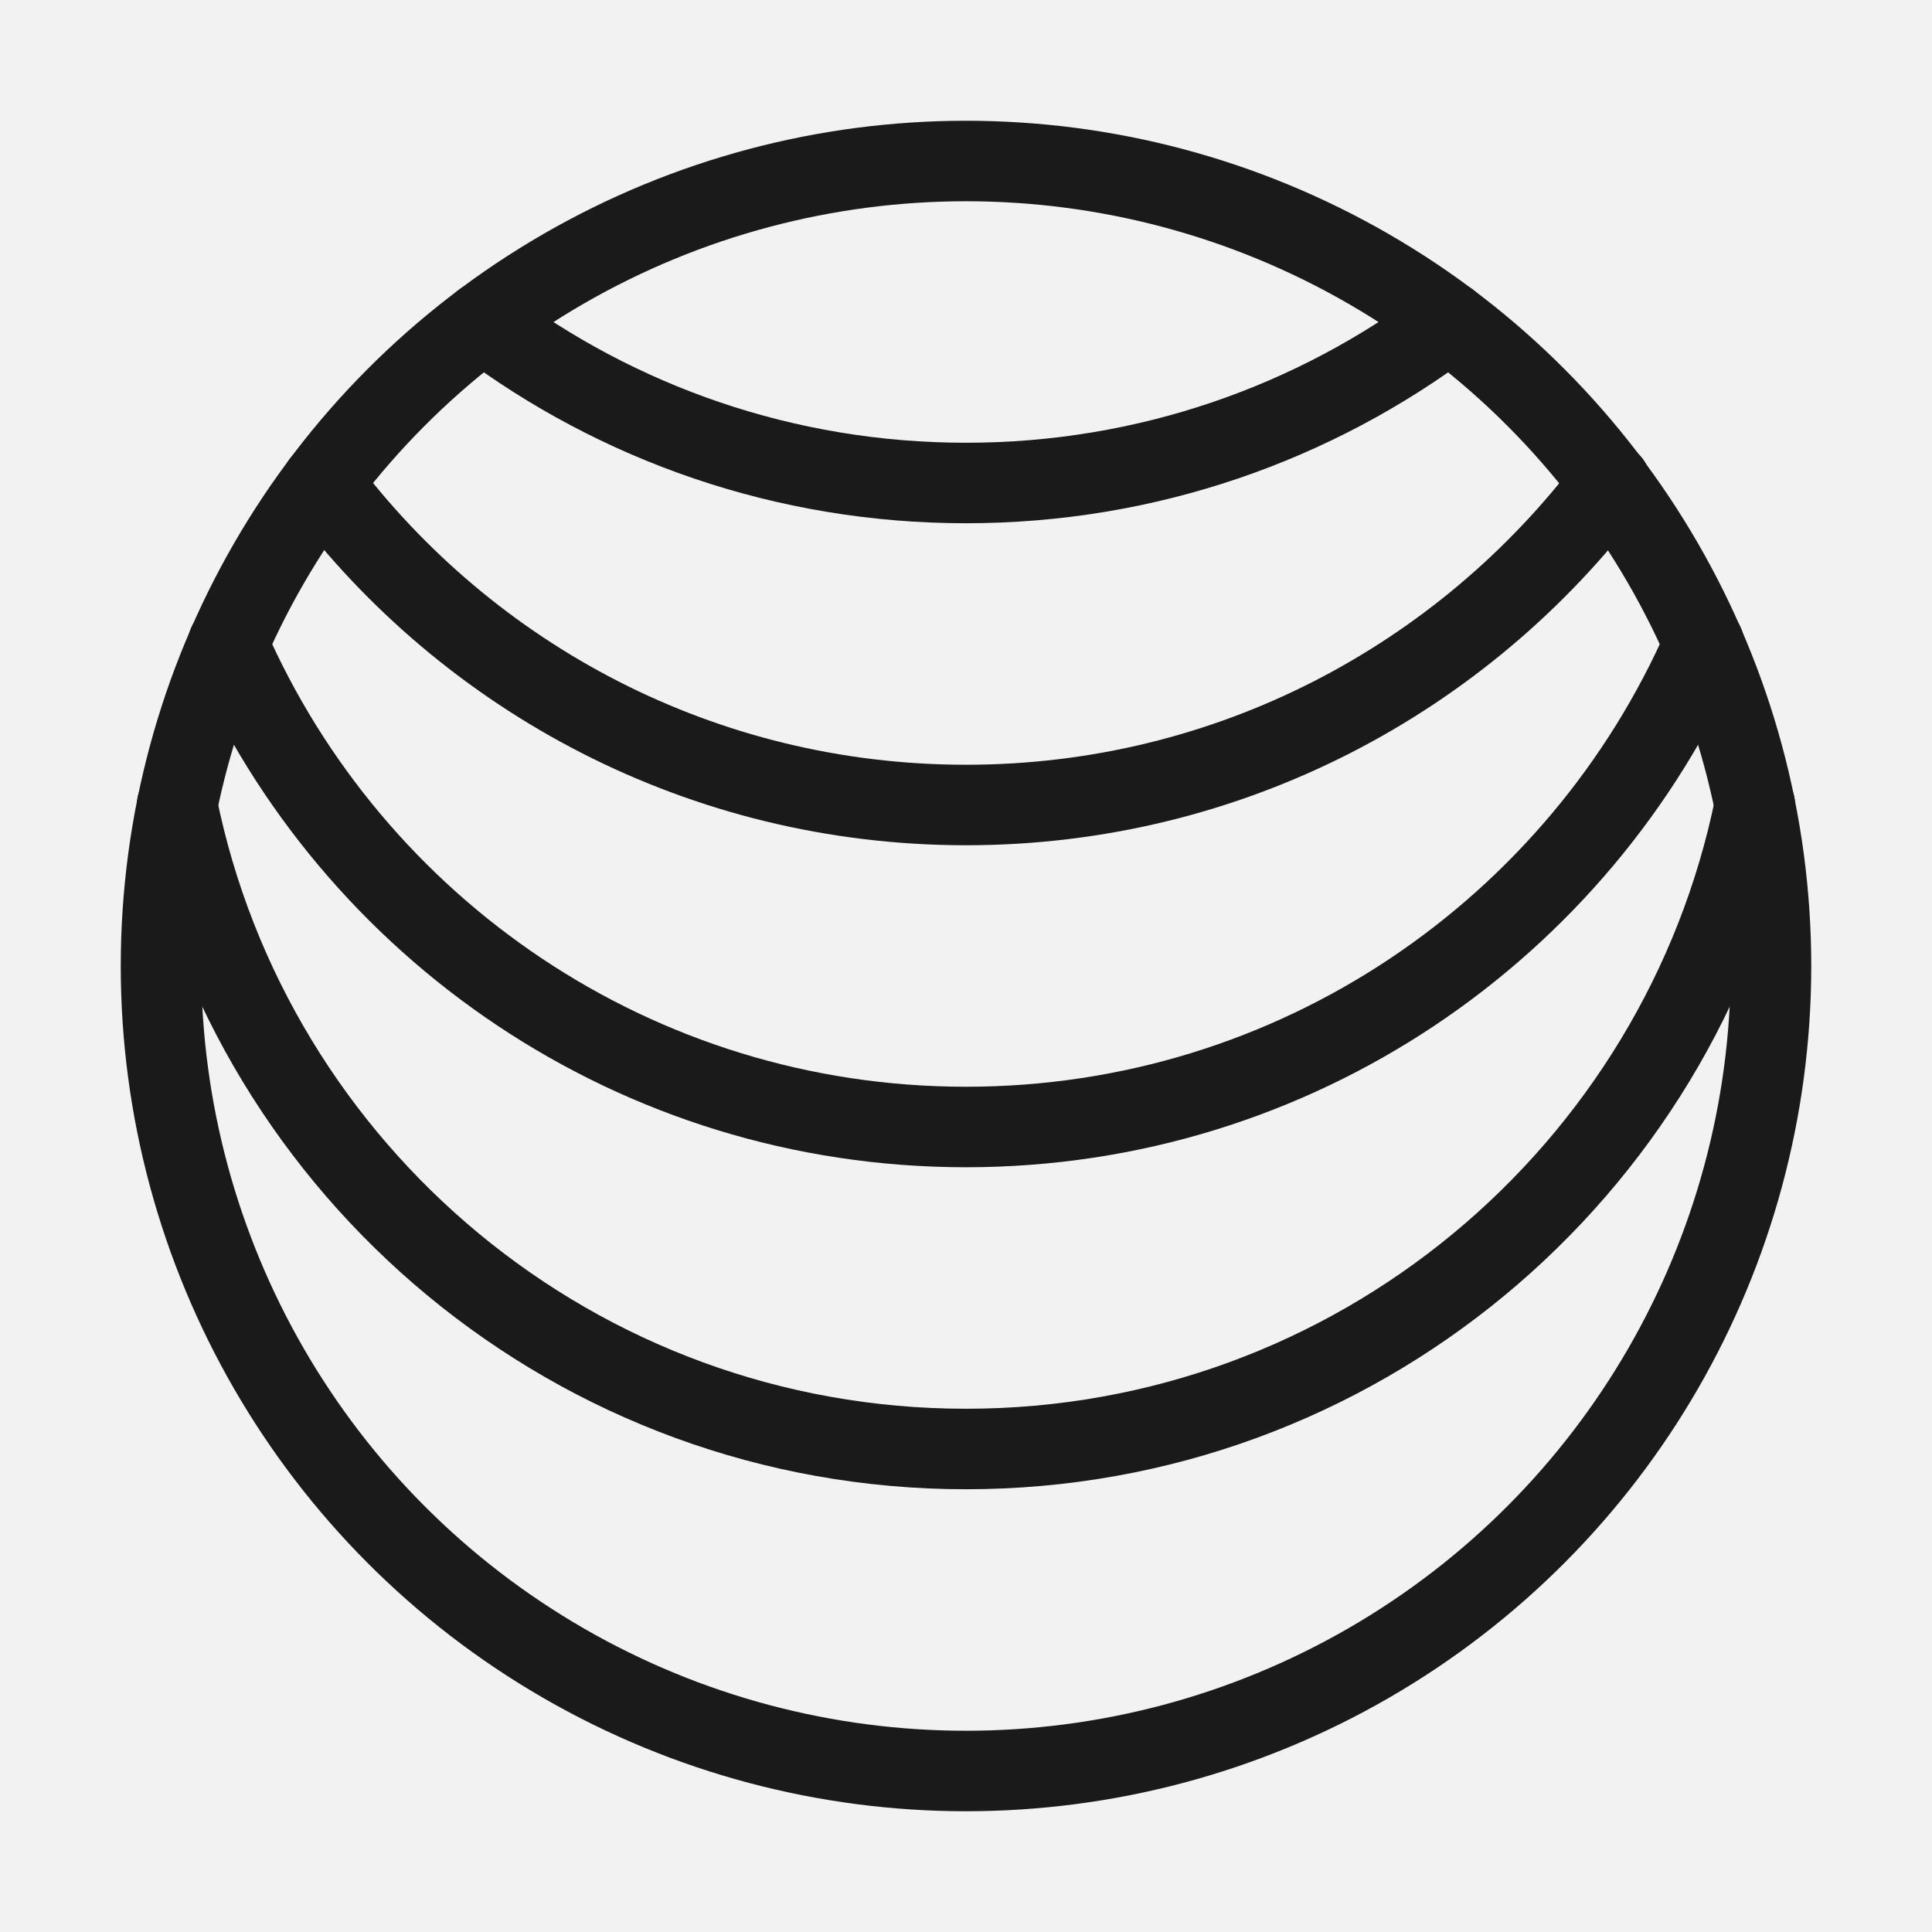 <?xml version="1.0" encoding="utf-8"?><!-- Uploaded to: SVG Repo, www.svgrepo.com, Generator: SVG Repo Mixer Tools -->
<svg width="800px" height="800px" viewBox="0 0 48 48" fill="none" xmlns="http://www.w3.org/2000/svg">
<rect width="48" height="48" fill="#f2f2f2" fill-opacity="1"/>
<path d="M48 0H0V48H48V0Z" fill="#f2f2f2" fill-opacity="1"/>
<circle cx="24" cy="24" r="20" stroke="#1a1a1a" stroke-width="2" stroke-linejoin="round"/>
<path d="M4.4 20C6.253 29.129 14.324 36 24 36C33.676 36 41.747 29.129 43.6 20" stroke="#1a1a1a" stroke-width="2" stroke-linecap="round" stroke-linejoin="round"/>
<path d="M5.664 16C8.75 23.064 15.799 28 24 28C32.201 28 39.25 23.064 42.336 16" stroke="#1a1a1a" stroke-width="2" stroke-linecap="round" stroke-linejoin="round"/>
<path d="M7.999 12C11.647 16.858 17.457 20 24 20C30.543 20 36.353 16.858 40.015 12" stroke="#1a1a1a" stroke-width="2" stroke-linecap="round" stroke-linejoin="round"/>
<path d="M11.998 8C15.341 10.512 19.497 12 24 12C28.503 12 32.659 10.512 36.002 8" stroke="#1a1a1a" stroke-width="2" stroke-linecap="round" stroke-linejoin="round"/>
</svg>
